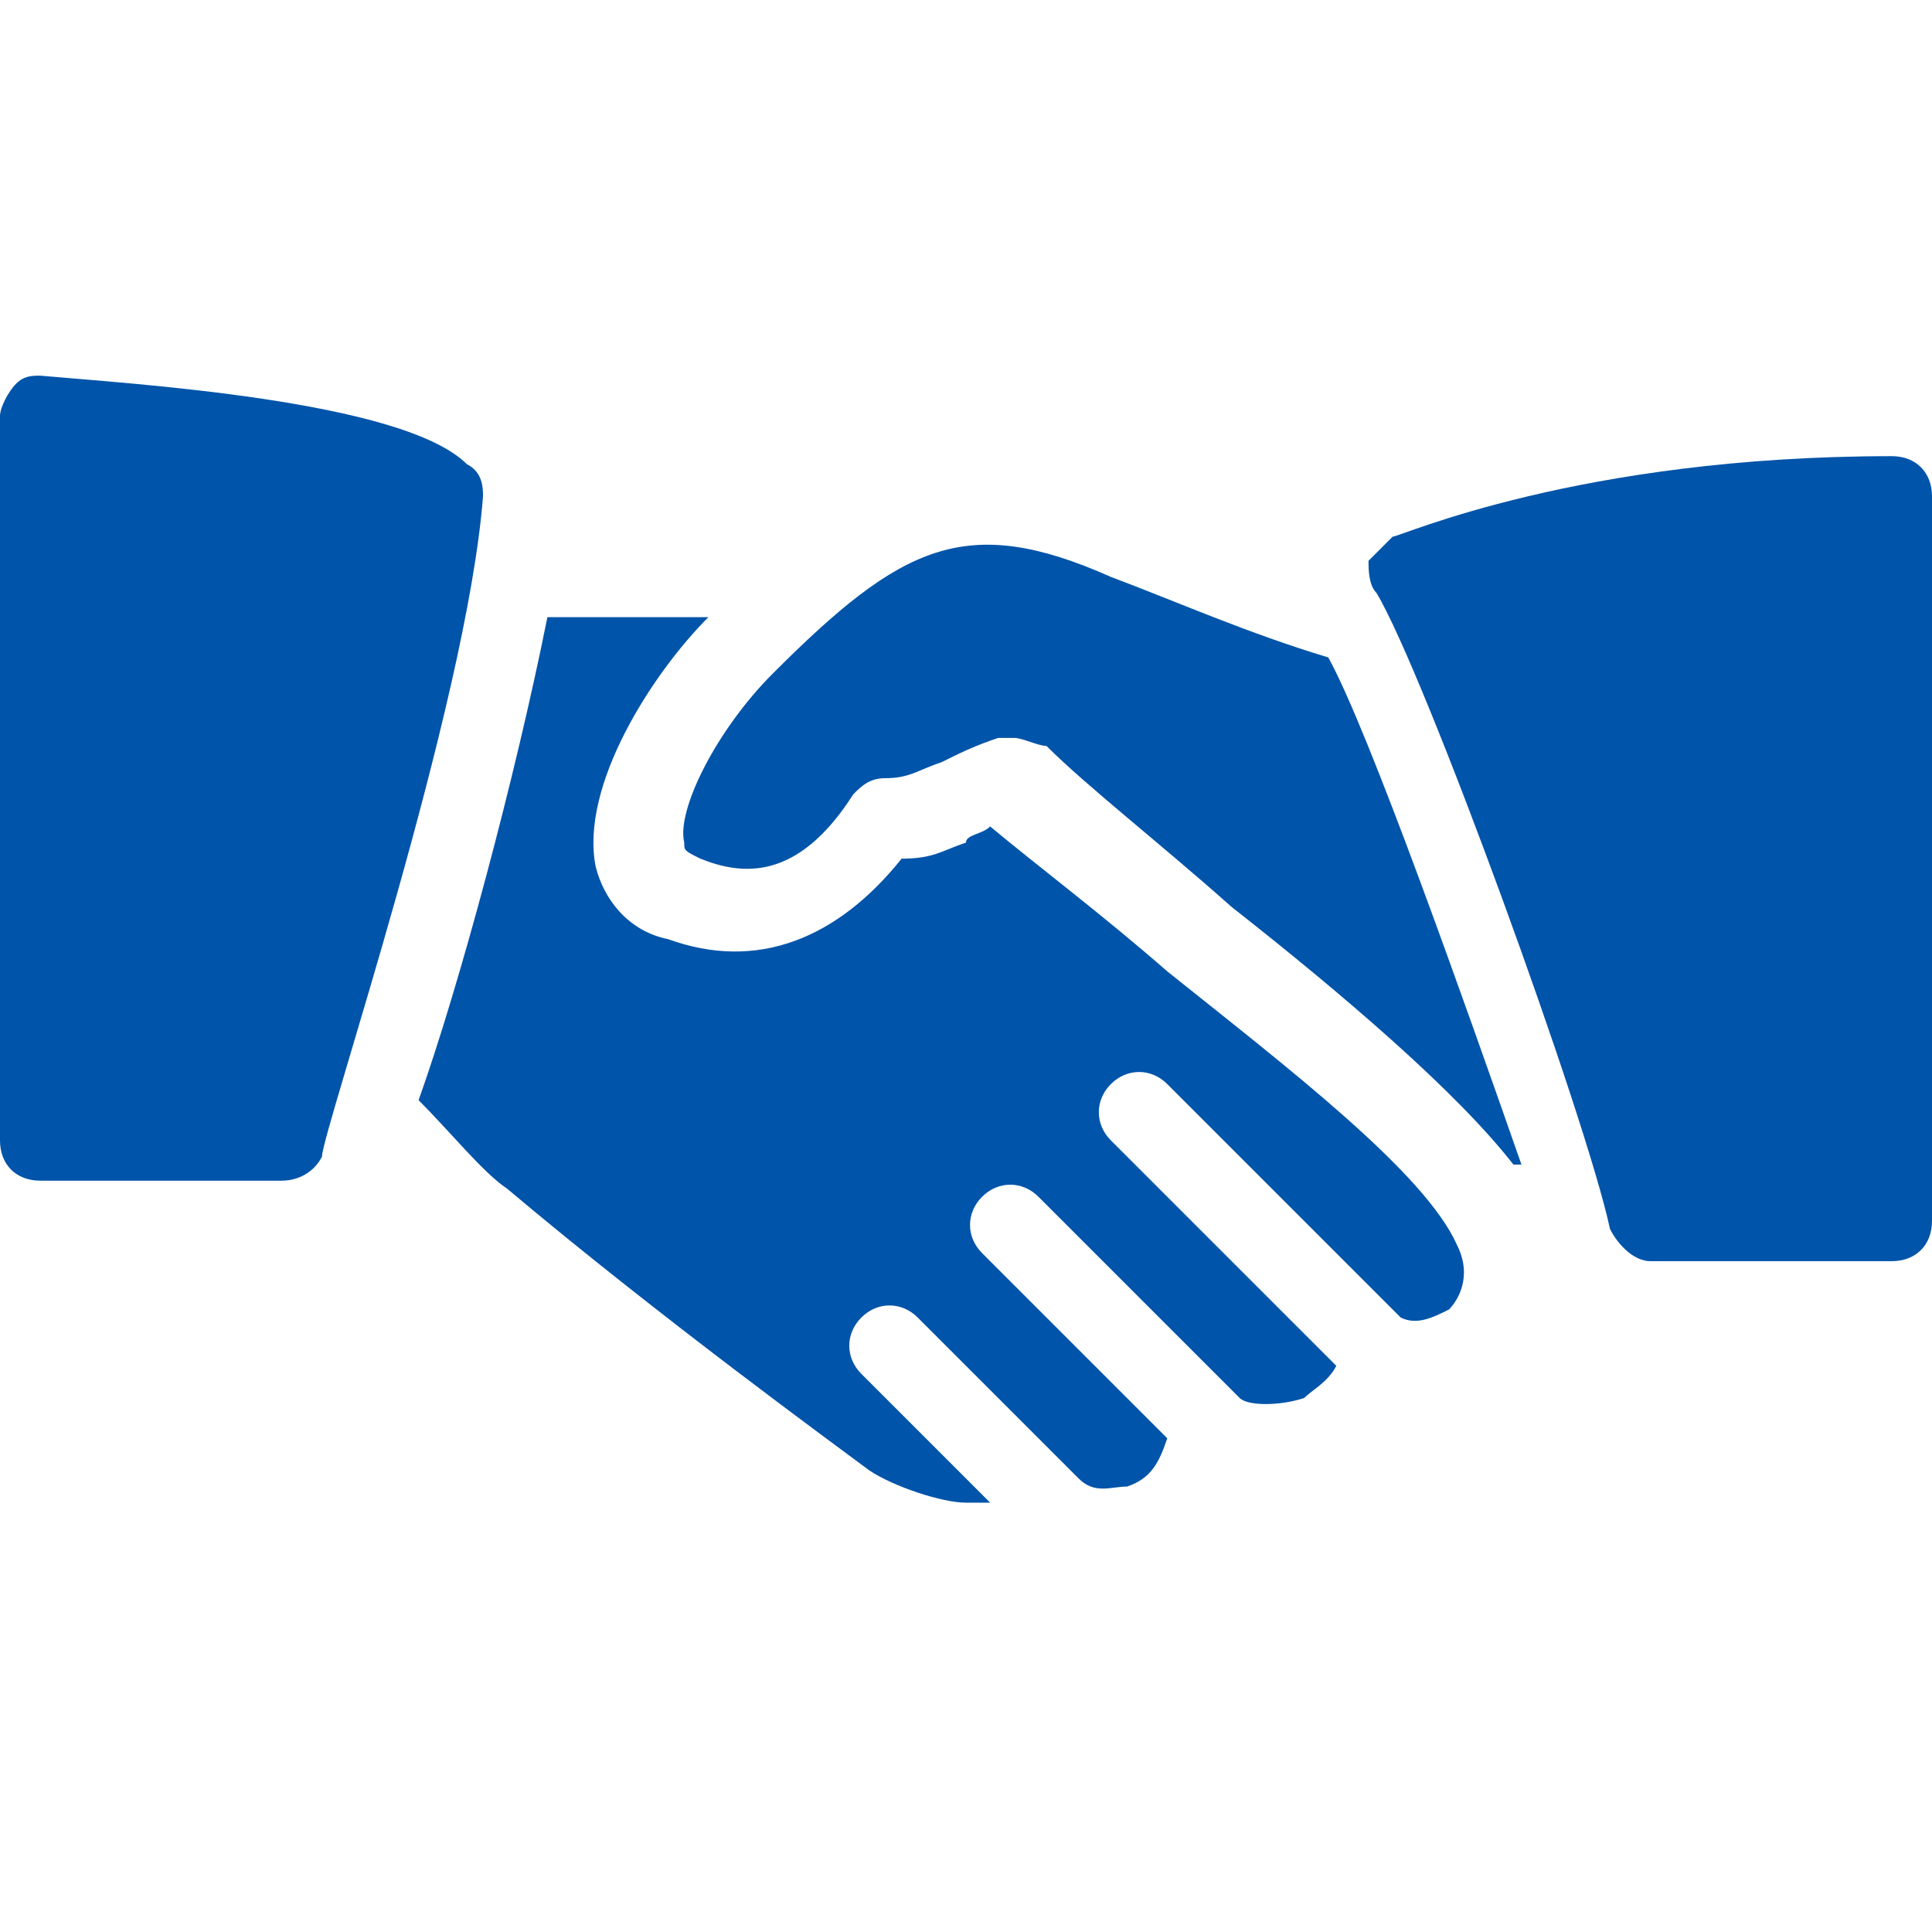 <svg width="36" height="36" viewBox="0 0 36 36" fill="none" xmlns="http://www.w3.org/2000/svg">
<path d="M8.7 8.65C7.5 7.45 2.4 7.15 0.75 7C0.6 7 0.45 7 0.3 7.15C0.15 7.3 0 7.6 0 7.75V21.25C0 21.7 0.3 22 0.75 22H5.25C5.55 22 5.85 21.85 6 21.55C6 21.1 8.7 13.15 9 9.25C9 9.1 9 8.8 8.7 8.65Z" fill="#0054A9"/>
<path d="M24.75 12.25C23.25 11.8 21.9 11.2 20.7 10.75C18 9.55 16.8 10.15 14.4 12.55C13.35 13.6 12.6 15.1 12.75 15.7C12.75 15.85 12.75 15.85 13.05 16C13.8 16.3 14.85 16.45 15.9 14.8C16.05 14.65 16.2 14.5 16.5 14.5C16.95 14.5 17.1 14.35 17.55 14.2C17.85 14.05 18.15 13.9 18.6 13.75C18.75 13.75 18.75 13.75 18.9 13.75C19.05 13.75 19.35 13.9 19.5 13.9C20.25 14.65 21.6 15.7 22.95 16.9C25.05 18.55 27.15 20.35 28.2 21.7H28.35C27.3 18.7 25.5 13.6 24.75 12.25Z" fill="#0054A9"/>
<path d="M35.25 8.5C29.4 8.5 26.1 10 25.95 10C25.8 10.15 25.65 10.3 25.5 10.45C25.5 10.6 25.5 10.9 25.65 11.05C26.55 12.55 29.55 20.8 30 22.9C30.15 23.2 30.45 23.5 30.75 23.5H35.25C35.7 23.5 36 23.2 36 22.75V9.25C36 8.8 35.7 8.5 35.25 8.5Z" fill="#0054A9"/>
<path d="M27.15 23.2C26.55 21.85 24 19.9 21.75 18.1C20.55 17.05 19.35 16.15 18.45 15.4C18.3 15.55 18 15.55 18 15.7C17.55 15.85 17.4 16 16.8 16C15.6 17.5 14.1 18.1 12.45 17.5C11.7 17.35 11.25 16.75 11.1 16.15C10.8 14.65 12.15 12.55 13.2 11.5H10.2C9.6 14.5 8.55 18.4 7.8 20.5C8.4 21.1 9 21.85 9.45 22.15C12.3 24.55 15.6 26.95 16.2 27.4C16.65 27.7 17.55 28 18 28C18.15 28 18.3 28 18.45 28L16.05 25.6C15.75 25.3 15.75 24.85 16.05 24.55C16.35 24.25 16.8 24.25 17.1 24.55L20.1 27.55C20.4 27.85 20.7 27.7 21 27.7C21.45 27.55 21.6 27.25 21.75 26.8L18.3 23.35C18 23.05 18 22.6 18.3 22.3C18.6 22 19.05 22 19.35 22.3L23.1 26.05C23.25 26.2 23.85 26.2 24.3 26.05C24.45 25.9 24.75 25.75 24.9 25.45L20.7 21.25C20.4 20.95 20.4 20.5 20.7 20.2C21 19.9 21.45 19.9 21.75 20.2L26.1 24.55C26.4 24.7 26.7 24.55 27 24.4C27.15 24.25 27.45 23.8 27.15 23.2Z" fill="#0054A9"/>
</svg>
